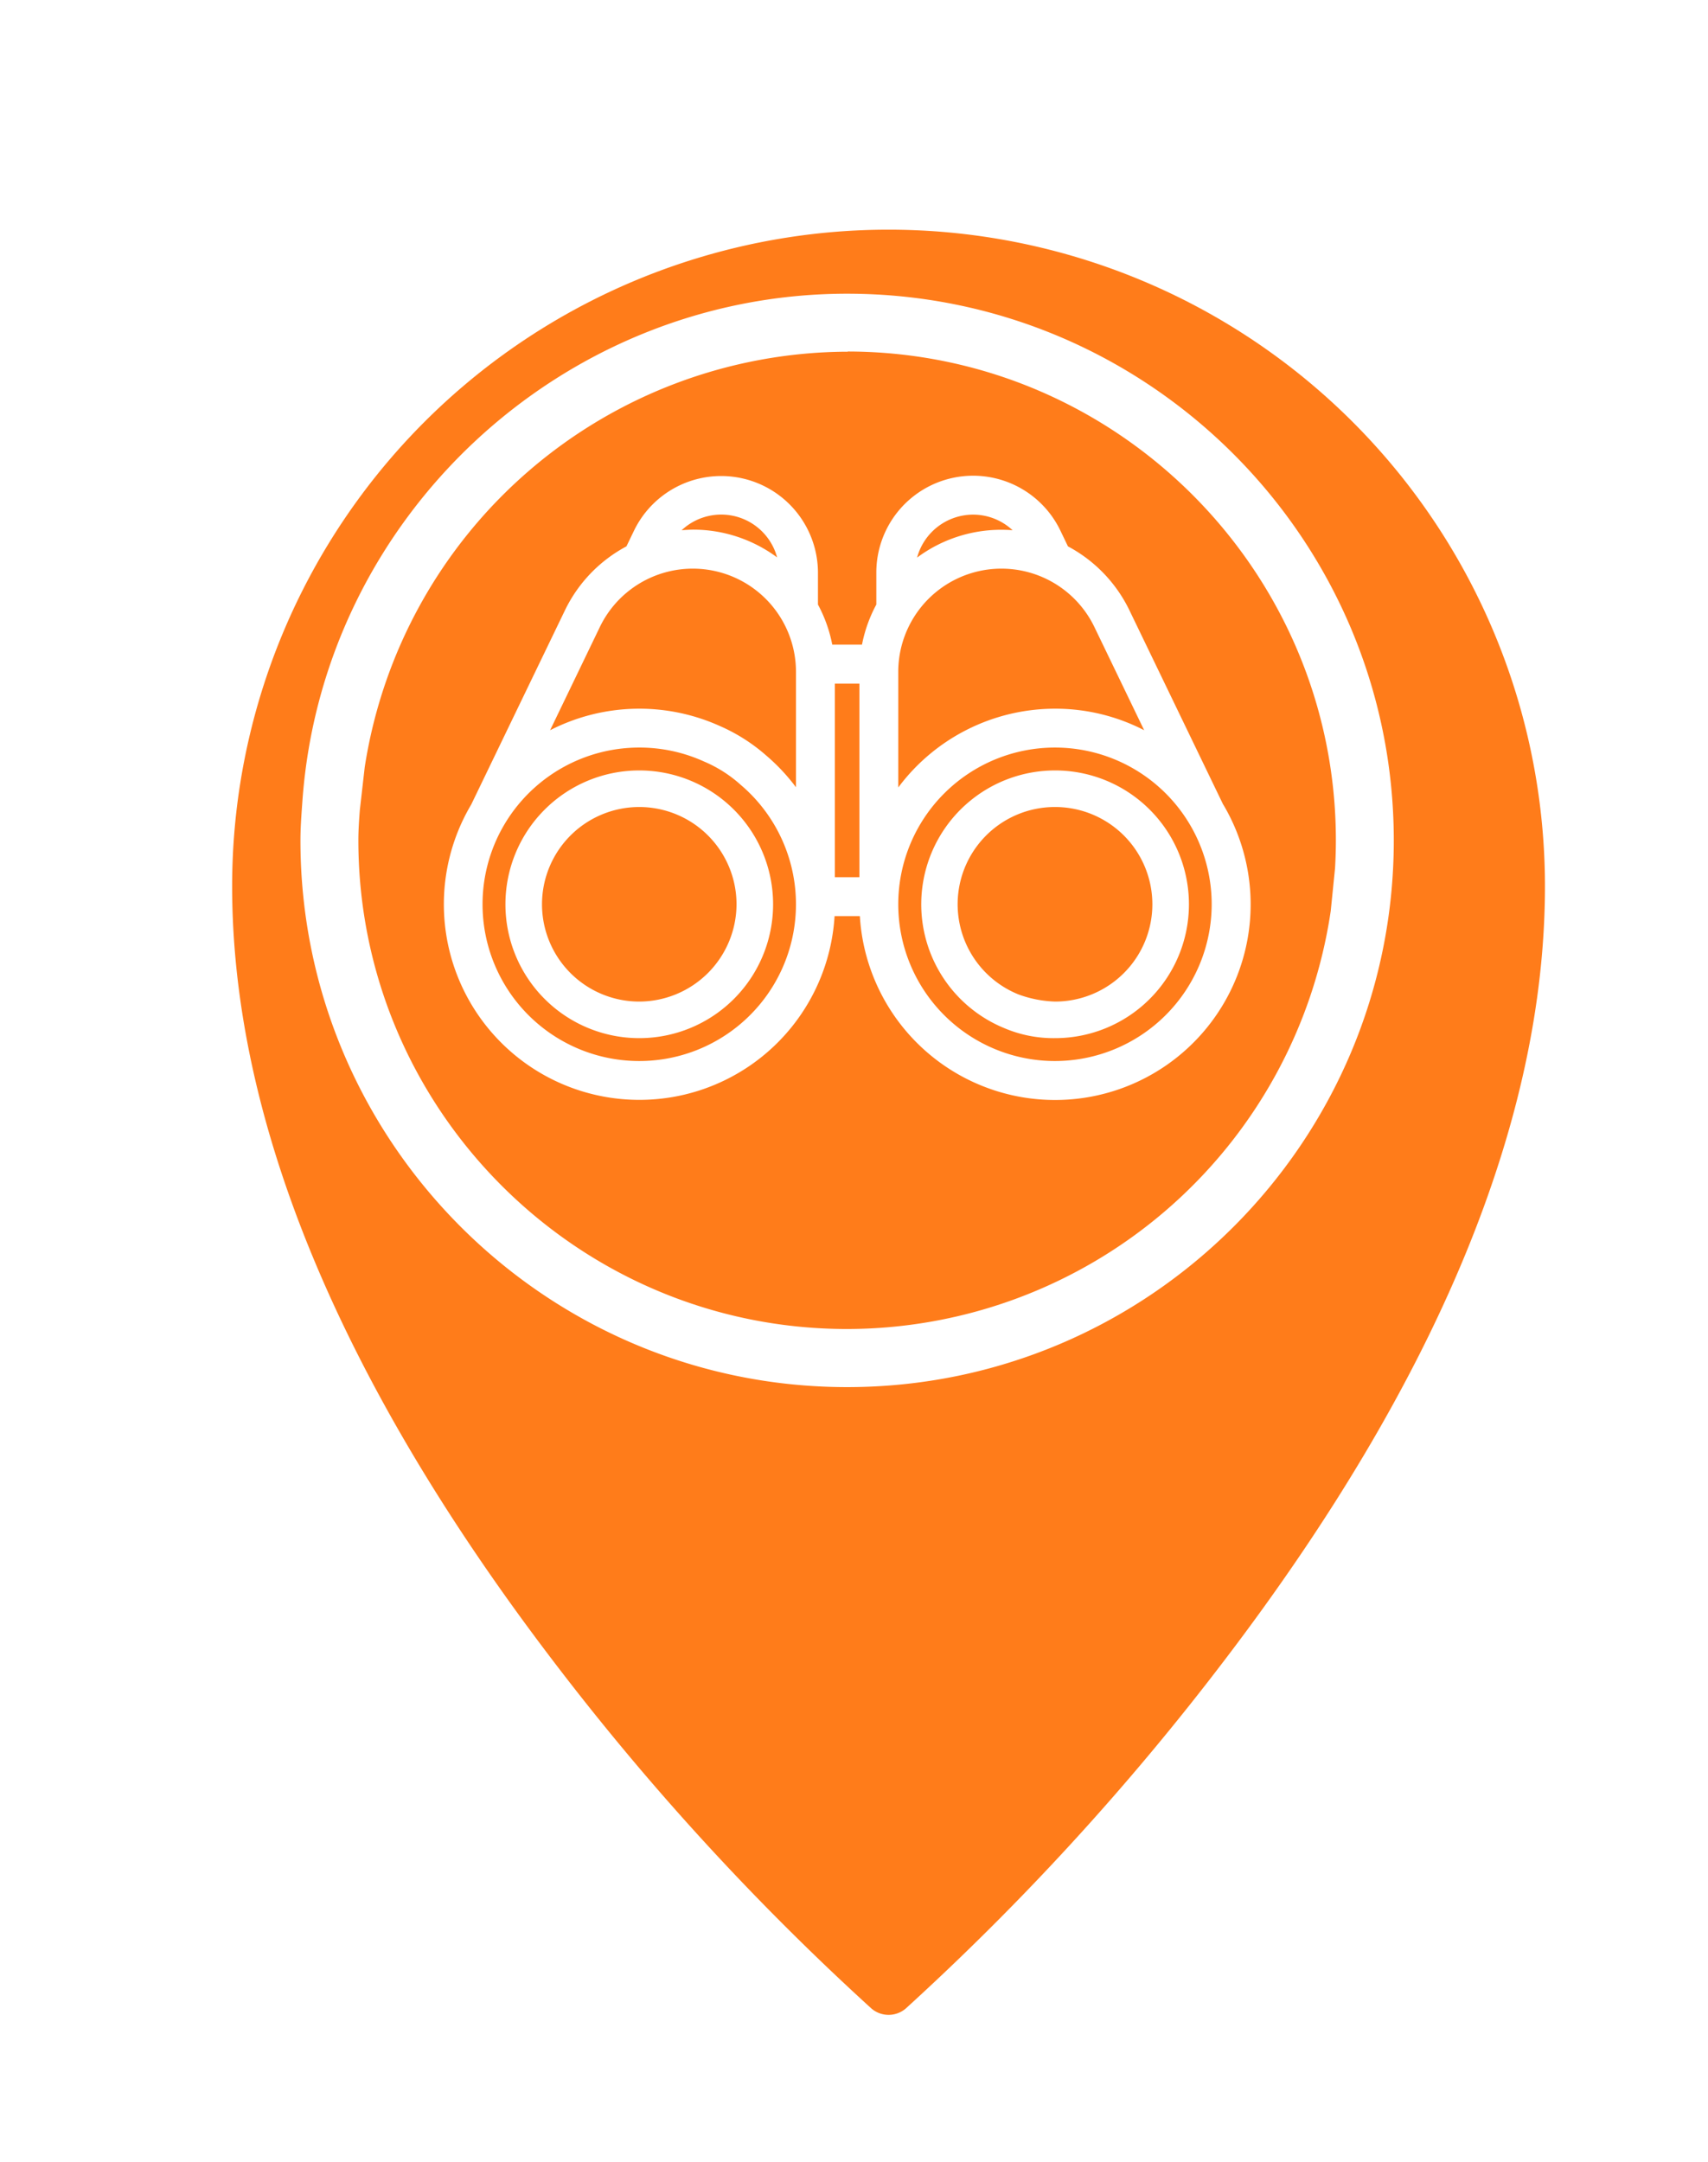 <svg xmlns="http://www.w3.org/2000/svg" xmlns:xlink="http://www.w3.org/1999/xlink" viewBox="0 0 455.36 576.25">
  <defs>
    <style>
      .cls-1 {
        fill: #fff;
      }

      .cls-2 {
        filter: url(#shadow-filter);
      }

      .cls-3 {
        fill: #ff7c1a;
      }
    </style>
    <filter id="shadow-filter" x="-50%" y="-50%" width="200%" height="200%" name="shadow-filter">
      <feOffset result="shadowOffsetOuter1" dx="10" dy="10" in="SourceAlpha"/>
      <feGaussianBlur result="shadowBlurOuter1" stdDeviation="14" in="shadowOffsetOuter1"/>
      <feColorMatrix result="shadowMatrixOuter1" values="0 0 0 0 0 0 0 0 0 0 0 0 0 0 0 0 0 0 0.5 0" in="shadowBlurOuter1"/>
      <feMerge>
        <feMergeNode in="shadowMatrixOuter1"/>
        <feMergeNode in="SourceGraphic"/>
      </feMerge>
    </filter>
  </defs>
  <g id="Sports_Markers_copy" data-name="Sports Markers copy">
    <g class="cls-2">
      <path class="cls-3" d="M251.39,554.5a7,7,0,0,1-4.61-1.73,693.22,693.22,0,0,1-85-92.86c-56.66-74.37-85.39-143.77-85.39-206.27a175,175,0,1,1,350,0c0,62.51-28.73,131.91-85.4,206.28a693.34,693.34,0,0,1-85,92.88A7,7,0,0,1,251.39,554.5Z" transform="translate(-24.5 -27.42)"/>
    </g>
  </g>
  <g id="Layer_7" data-name="Layer 7">
    <path class="cls-1" d="M250.35,397.17c-80.37,0-145.75-65.38-145.75-145.74,0-3.2.23-6.32.44-9.34l.08-1.09c5.37-75.59,68.93-135,144.7-135.29l.53,0c80.36,0,145.74,65.38,145.74,145.74S330.71,397.17,250.35,397.17Zm.16-276-.66,0A130.7,130.7,0,0,0,121.74,231.89l-1.31,11.48v0c-.2,2.63-.39,5.34-.39,8,0,71.86,58.45,130.31,130.3,130.31A130.49,130.49,0,0,0,379.28,270.24l1.15-11.42c.15-2.64.22-5.09.22-7.39C380.65,179.65,322.28,121.2,250.51,121.12Z" transform="translate(-24.5 -27.42)"/>
  </g>
  <g id="Layer_6" data-name="Layer 6">
    <path class="cls-1" d="M350.59,241.86l-25-51.8a38.07,38.07,0,0,0-16.37-17l-2.05-4.27A25.81,25.81,0,0,0,258.13,180v8.57a37.67,37.67,0,0,0-3.82,10.68h-7.93a37.35,37.35,0,0,0-3.81-10.68V180a25.81,25.81,0,0,0-49-11.21l-2.06,4.27a38.07,38.07,0,0,0-16.37,17l-25,51.8A52.13,52.13,0,1,0,247,271.61h6.74a52.14,52.14,0,1,0,96.87-29.75Zm-44.83,68.39a41.78,41.78,0,1,1,41.78-41.78A41.83,41.83,0,0,1,305.76,310.25ZM283.93,164.6a15.43,15.43,0,0,1,10.53,4.16q-1.48-.12-3-.12A37.55,37.55,0,0,0,269,176.05a15.5,15.5,0,0,1,14.92-11.45Zm21.83,51.73a52.17,52.17,0,0,0-41.78,21V206.51a27.51,27.51,0,0,1,52.29-11.95l13.27,27.51A51.64,51.64,0,0,0,305.76,216.33Zm-58.68,44.92v-51.6h6.54v51.6Zm-40.85-92.49A15.43,15.43,0,0,1,231.68,176a37.61,37.61,0,0,0-22.48-7.4Q207.72,168.64,206.23,168.76Zm30.48,37.75v30.76a52,52,0,0,0-8-8.52,47.41,47.41,0,0,0-12.33-7.82,52.19,52.19,0,0,0-45.22,1.14l13.26-27.51a27.51,27.51,0,0,1,52.29,11.95Zm-41.78,20.18a41.53,41.53,0,0,1,17.22,3.7,35,35,0,0,1,9.83,6.24,41.78,41.78,0,1,1-27-9.94Zm0,6.1a35.68,35.68,0,0,0,0,71.36h0a35.68,35.68,0,1,0,0-71.36Zm0,61.61a25.93,25.93,0,1,1,25.93-25.93A26,26,0,0,1,194.93,294.4Zm110.83-61.61a35.68,35.68,0,0,0-13.44,68.72,33.52,33.52,0,0,0,13.51,2.64,35.68,35.68,0,0,0-.07-71.36Zm0,9.75a25.93,25.93,0,0,1,.07,51.86,30.88,30.88,0,0,1-9.84-1.92,25.92,25.92,0,0,1,9.77-49.94Z" transform="translate(-24.5 -27.42)"/>
  </g>
</svg>
